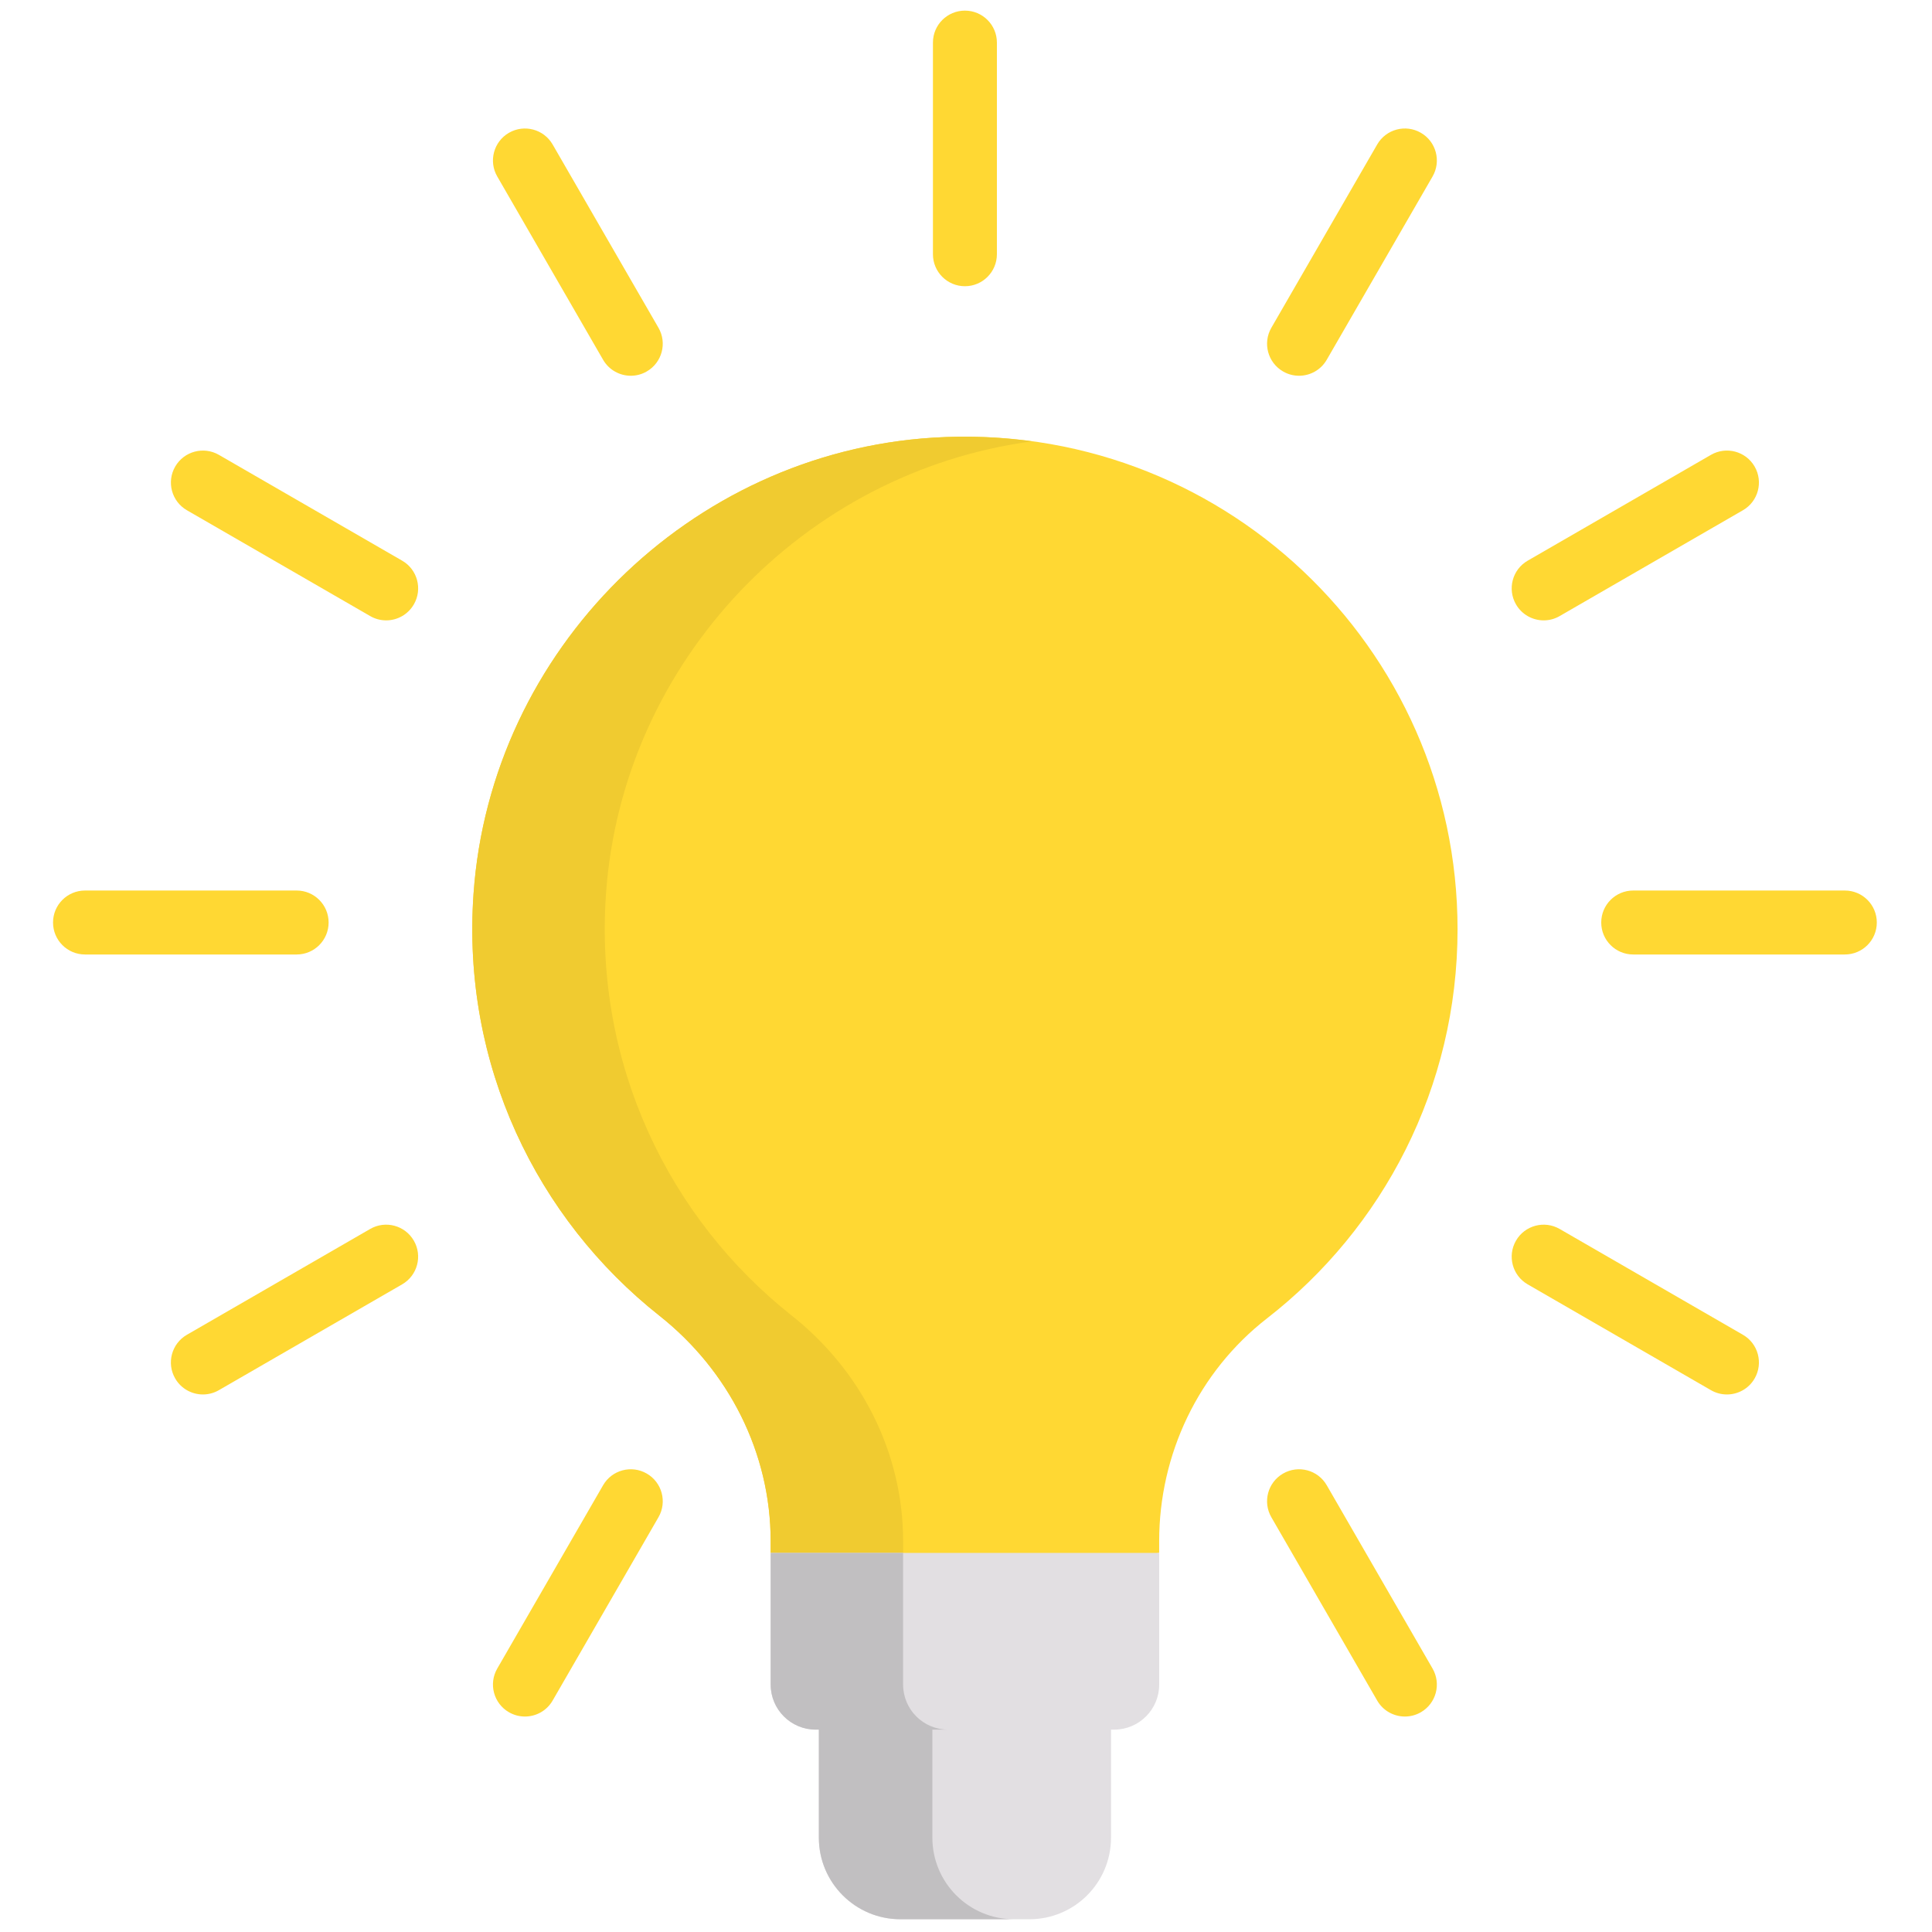 <svg xmlns="http://www.w3.org/2000/svg" xmlns:xlink="http://www.w3.org/1999/xlink" version="1.1" width="256" height="256" viewBox="0 0 256 256" xml:space="preserve">
<g style="stroke: none; stroke-width: 0; stroke-dasharray: none; stroke-linecap: butt; stroke-linejoin: miter; stroke-miterlimit: 10; fill: none; fill-rule: nonzero; opacity: 1;" transform="translate(1.407 1.407) scale(2.81 2.81)">
	<path d="M 30.595 61.542 c 3.267 2.586 5.245 6.464 5.245 10.631 v 0.554 c 5.589 1.298 11.793 1.055 18.32 0 v -0.556 c 0 -4.094 1.85 -7.989 5.082 -10.501 c 5.469 -4.249 8.988 -10.888 8.988 -18.35 c 0 -13.326 -11.221 -24.031 -24.73 -23.183 c -11.488 0.721 -20.861 10.015 -21.671 21.497 C 21.26 49.701 24.813 56.967 30.595 61.542 z" style="stroke: none; stroke-width: 1; stroke-dasharray: none; stroke-linecap: butt; stroke-linejoin: miter; stroke-miterlimit: 10; fill: rgb(255,216,51); fill-rule: nonzero; opacity: 1;" transform=" matrix(1 0 0 1 0 0) " stroke-linecap="round"/>
	<path d="M 30.595 61.542 c 3.267 2.586 5.245 6.464 5.245 10.631 v 0.554 c 2.352 0 4.537 2.011 6.246 2.011 v -2.565 c 0 -4.167 -1.978 -8.045 -5.245 -10.631 c -5.781 -4.575 -9.335 -11.841 -8.765 -19.908 c 0.773 -10.951 9.34 -19.893 20.097 -21.324 c -1.516 -0.207 -3.078 -0.273 -4.672 -0.173 c -11.488 0.721 -20.861 10.015 -21.671 21.497 C 21.26 49.701 24.813 56.967 30.595 61.542 z" style="stroke: none; stroke-width: 1; stroke-dasharray: none; stroke-linecap: butt; stroke-linejoin: miter; stroke-miterlimit: 10; fill: rgb(240,203,48); fill-rule: nonzero; opacity: 1;" transform=" matrix(1 0 0 1 0 0) " stroke-linecap="round"/>
	<path d="M 35.84 72.727 v 6.208 c 0 1.173 0.951 2.125 2.125 2.125 h 0.147 v 5.094 c 0 2.124 1.722 3.847 3.847 3.847 h 6.083 c 2.125 0 3.847 -1.722 3.847 -3.847 V 81.06 h 0.147 c 1.173 0 2.125 -0.951 2.125 -2.125 v -6.208 H 35.84 z" style="stroke: none; stroke-width: 1; stroke-dasharray: none; stroke-linecap: butt; stroke-linejoin: miter; stroke-miterlimit: 10; fill: rgb(226,223,226); fill-rule: nonzero; opacity: 1;" transform=" matrix(1 0 0 1 0 0) " stroke-linecap="round"/>
	<path d="M 43.465 86.153 V 81.06 h 0.745 c -1.173 0 -2.125 -0.951 -2.125 -2.125 v -6.208 H 35.84 v 6.208 c 0 1.173 0.951 2.125 2.125 2.125 h 0.147 v 5.094 c 0 2.124 1.722 3.847 3.847 3.847 h 5.354 C 45.187 90 43.465 88.278 43.465 86.153 z" style="stroke: none; stroke-width: 1; stroke-dasharray: none; stroke-linecap: butt; stroke-linejoin: miter; stroke-miterlimit: 10; fill: rgb(193,191,193); fill-rule: nonzero; opacity: 1;" transform=" matrix(1 0 0 1 0 0) " stroke-linecap="round"/>
	<path d="M 86.492 44.508 h -9.979 c -0.833 0 -1.508 -0.675 -1.508 -1.508 c 0 -0.833 0.676 -1.508 1.508 -1.508 h 9.979 C 87.325 41.492 88 42.167 88 43 C 88 43.833 87.325 44.508 86.492 44.508 z" style="stroke: none; stroke-width: 1; stroke-dasharray: none; stroke-linecap: butt; stroke-linejoin: miter; stroke-miterlimit: 10; fill: rgb(255,216,51); fill-rule: nonzero; opacity: 1;" transform=" matrix(1 0 0 1 0 0) " stroke-linecap="round"/>
	<path d="M 13.487 44.508 H 3.508 C 2.675 44.508 2 43.833 2 43 c 0 -0.833 0.675 -1.508 1.508 -1.508 h 9.979 c 0.833 0 1.508 0.675 1.508 1.508 C 14.995 43.833 14.32 44.508 13.487 44.508 z" style="stroke: none; stroke-width: 1; stroke-dasharray: none; stroke-linecap: butt; stroke-linejoin: miter; stroke-miterlimit: 10; fill: rgb(255,216,51); fill-rule: nonzero; opacity: 1;" transform=" matrix(1 0 0 1 0 0) " stroke-linecap="round"/>
	<path d="M 45 12.996 c -0.833 0 -1.508 -0.675 -1.508 -1.508 V 1.508 C 43.491 0.675 44.167 0 45 0 c 0.833 0 1.508 0.675 1.508 1.508 v 9.979 C 46.508 12.321 45.833 12.996 45 12.996 z" style="stroke: none; stroke-width: 1; stroke-dasharray: none; stroke-linecap: butt; stroke-linejoin: miter; stroke-miterlimit: 10; fill: rgb(255,216,51); fill-rule: nonzero; opacity: 1;" transform=" matrix(1 0 0 1 0 0) " stroke-linecap="round"/>
	<path d="M 72.292 28.753 c -0.52 0 -1.028 -0.271 -1.307 -0.755 c -0.416 -0.721 -0.17 -1.644 0.552 -2.06 l 8.642 -4.99 c 0.721 -0.416 1.644 -0.17 2.06 0.552 c 0.416 0.721 0.17 1.644 -0.552 2.06 l -8.642 4.99 C 72.808 28.688 72.548 28.753 72.292 28.753 z" style="stroke: none; stroke-width: 1; stroke-dasharray: none; stroke-linecap: butt; stroke-linejoin: miter; stroke-miterlimit: 10; fill: rgb(255,216,51); fill-rule: nonzero; opacity: 1;" transform=" matrix(1 0 0 1 0 0) " stroke-linecap="round"/>
	<path d="M 9.068 65.255 c -0.521 0 -1.028 -0.27 -1.308 -0.754 c -0.417 -0.722 -0.169 -1.644 0.552 -2.06 l 8.642 -4.99 c 0.722 -0.417 1.644 -0.17 2.06 0.552 c 0.417 0.722 0.169 1.644 -0.552 2.06 l -8.642 4.99 C 9.583 65.19 9.324 65.255 9.068 65.255 z" style="stroke: none; stroke-width: 1; stroke-dasharray: none; stroke-linecap: butt; stroke-linejoin: miter; stroke-miterlimit: 10; fill: rgb(255,216,51); fill-rule: nonzero; opacity: 1;" transform=" matrix(1 0 0 1 0 0) " stroke-linecap="round"/>
	<path d="M 60.755 17.218 c -0.256 0 -0.516 -0.065 -0.753 -0.203 c -0.722 -0.416 -0.968 -1.339 -0.552 -2.06 l 4.99 -8.642 c 0.416 -0.722 1.34 -0.969 2.06 -0.552 c 0.722 0.416 0.968 1.339 0.552 2.06 l -4.99 8.642 C 61.783 16.948 61.276 17.218 60.755 17.218 z" style="stroke: none; stroke-width: 1; stroke-dasharray: none; stroke-linecap: butt; stroke-linejoin: miter; stroke-miterlimit: 10; fill: rgb(255,216,51); fill-rule: nonzero; opacity: 1;" transform=" matrix(1 0 0 1 0 0) " stroke-linecap="round"/>
	<path d="M 24.252 80.442 c -0.256 0 -0.515 -0.065 -0.753 -0.202 c -0.721 -0.416 -0.969 -1.338 -0.552 -2.06 l 4.99 -8.643 c 0.416 -0.722 1.339 -0.969 2.06 -0.552 c 0.721 0.416 0.969 1.338 0.552 2.06 l -4.99 8.643 C 25.281 80.172 24.774 80.442 24.252 80.442 z" style="stroke: none; stroke-width: 1; stroke-dasharray: none; stroke-linecap: butt; stroke-linejoin: miter; stroke-miterlimit: 10; fill: rgb(255,216,51); fill-rule: nonzero; opacity: 1;" transform=" matrix(1 0 0 1 0 0) " stroke-linecap="round"/>
	<path d="M 17.708 28.753 c -0.256 0 -0.515 -0.065 -0.753 -0.203 l -8.642 -4.99 c -0.721 -0.416 -0.969 -1.339 -0.552 -2.06 c 0.417 -0.72 1.339 -0.968 2.06 -0.552 l 8.642 4.99 c 0.721 0.416 0.969 1.339 0.552 2.06 C 18.736 28.482 18.229 28.753 17.708 28.753 z" style="stroke: none; stroke-width: 1; stroke-dasharray: none; stroke-linecap: butt; stroke-linejoin: miter; stroke-miterlimit: 10; fill: rgb(255,216,51); fill-rule: nonzero; opacity: 1;" transform=" matrix(1 0 0 1 0 0) " stroke-linecap="round"/>
	<path d="M 80.932 65.255 c -0.256 0 -0.516 -0.065 -0.753 -0.202 l -8.642 -4.99 c -0.722 -0.416 -0.968 -1.338 -0.552 -2.06 c 0.415 -0.722 1.34 -0.968 2.06 -0.552 l 8.642 4.99 c 0.722 0.416 0.968 1.338 0.552 2.06 C 81.96 64.985 81.452 65.255 80.932 65.255 z" style="stroke: none; stroke-width: 1; stroke-dasharray: none; stroke-linecap: butt; stroke-linejoin: miter; stroke-miterlimit: 10; fill: rgb(255,216,51); fill-rule: nonzero; opacity: 1;" transform=" matrix(1 0 0 1 0 0) " stroke-linecap="round"/>
	<path d="M 29.245 17.218 c -0.521 0 -1.028 -0.271 -1.308 -0.755 l -4.99 -8.642 c -0.417 -0.721 -0.169 -1.644 0.552 -2.06 c 0.722 -0.416 1.644 -0.169 2.06 0.552 l 4.99 8.642 c 0.417 0.721 0.169 1.644 -0.552 2.06 C 29.76 17.153 29.501 17.218 29.245 17.218 z" style="stroke: none; stroke-width: 1; stroke-dasharray: none; stroke-linecap: butt; stroke-linejoin: miter; stroke-miterlimit: 10; fill: rgb(255,216,51); fill-rule: nonzero; opacity: 1;" transform=" matrix(1 0 0 1 0 0) " stroke-linecap="round"/>
	<path d="M 65.747 80.442 c -0.52 0 -1.028 -0.27 -1.307 -0.754 l -4.99 -8.643 c -0.416 -0.722 -0.17 -1.644 0.552 -2.06 c 0.721 -0.417 1.644 -0.171 2.06 0.552 l 4.99 8.643 c 0.416 0.722 0.17 1.644 -0.552 2.06 C 66.262 80.377 66.003 80.442 65.747 80.442 z" style="stroke: none; stroke-width: 1; stroke-dasharray: none; stroke-linecap: butt; stroke-linejoin: miter; stroke-miterlimit: 10; fill: rgb(255,216,51); fill-rule: nonzero; opacity: 1;" transform=" matrix(1 0 0 1 0 0) " stroke-linecap="round"/>
</g>
</svg>
